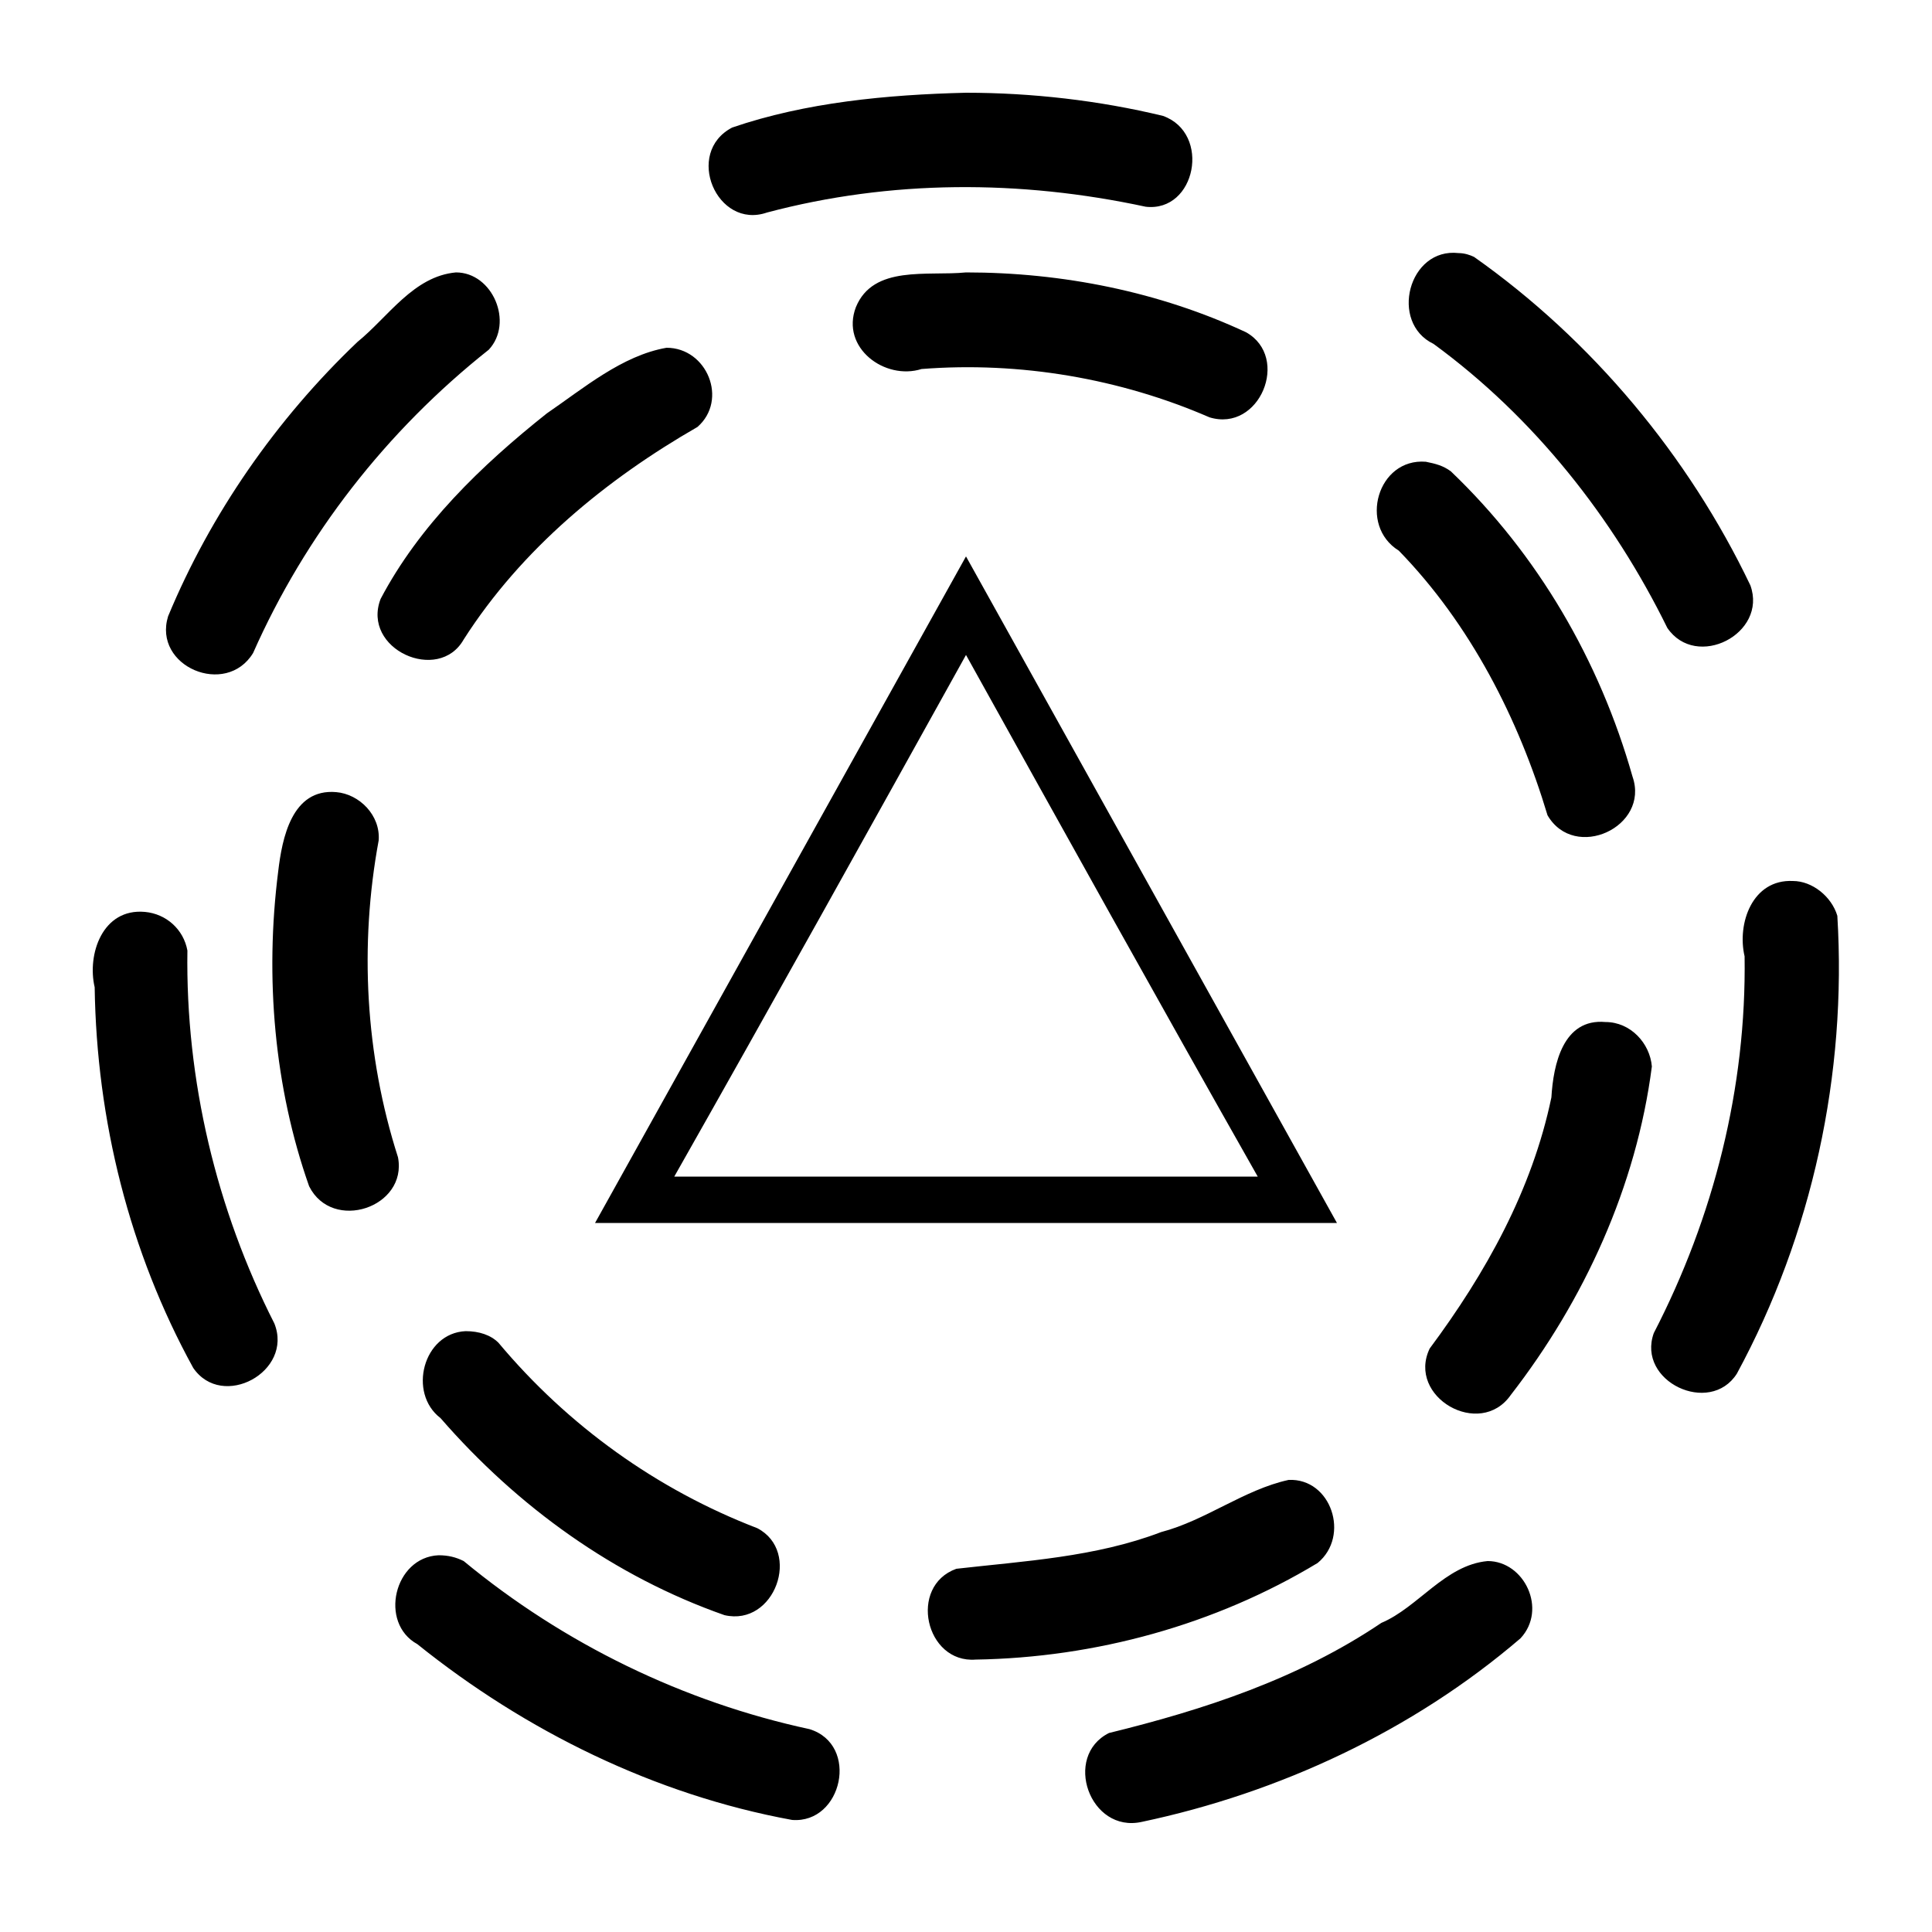 <svg height="1000" width="1000.0" xmlns="http://www.w3.org/2000/svg"><path d="m500 288c-64 115-128 230-192 345 128 0 256 0 384 0-64-115-128-230-192-345z m0 51c50 90 100 180 151 270-101 0-201 0-302 0 51-90 101-180 151-270z m0-291c-41 1-83 5-121 18-25 13-8 53 18 44 64-17 131-17 196-3 26 3 34-38 9-47-33-8-68-12-102-12z m255 83c-26-3-36 36-13 47 52 38 93 90 121 147 15 22 52 3 43-22-32-67-82-127-143-170-2-1-5-2-8-2z m-519 10c-22 2-35 23-51 36-42 40-76 89-98 142-8 26 30 42 44 19 27-61 69-115 122-157 13-14 2-40-17-40z m264 0c-20 2-48-4-57 18-8 21 15 38 34 32 51-4 103 5 149 25 26 8 42-31 19-44-45-21-95-31-145-31z m-155 39c-23 4-43 21-62 34-34 27-66 58-86 96-10 26 30 44 43 21 30-47 74-83 121-110 16-14 5-41-16-41z m393 59c-25-2-35 33-14 46 37 38 62 87 77 137 14 24 53 6 44-20-17-60-49-115-94-158-4-3-8-4-13-5z m-564 171c-23-2-28 24-30 41-7 55-2 112 16 163 12 24 51 11 46-15-17-53-20-110-10-164 1-13-10-24-22-25z m754 46c-21-1-29 22-25 39 1 68-16 135-47 195-9 25 29 43 43 21 39-72 57-155 52-237-3-10-13-18-23-18z m-853 16c-22-2-30 22-26 39 1 69 18 137 51 197 15 22 52 2 42-23-30-59-46-126-45-193-2-11-11-19-22-20z m756 57c-22-2-27 22-28 39-10 48-34 91-63 130-12 25 26 47 42 24 38-49 65-108 73-170-1-12-11-23-24-23z m-590 160c-22 1-30 32-13 45 40 46 90 82 147 102 26 6 40-33 17-45-52-20-98-53-134-96-4-4-10-6-17-6z m426 77c-23 5-43 21-66 27-34 13-71 15-106 19-25 9-16 49 10 47 62-1 124-18 177-50 17-14 7-44-15-43z m-440 39c-23 1-31 35-11 46 56 45 123 78 194 91 26 2 35-39 9-47-65-14-127-44-179-87-4-2-8-3-13-3z m543 3c-22 2-36 24-55 32-43 29-92 45-141 57-24 12-10 52 17 46 71-15 140-47 196-95 14-15 2-40-17-40z" /></svg>